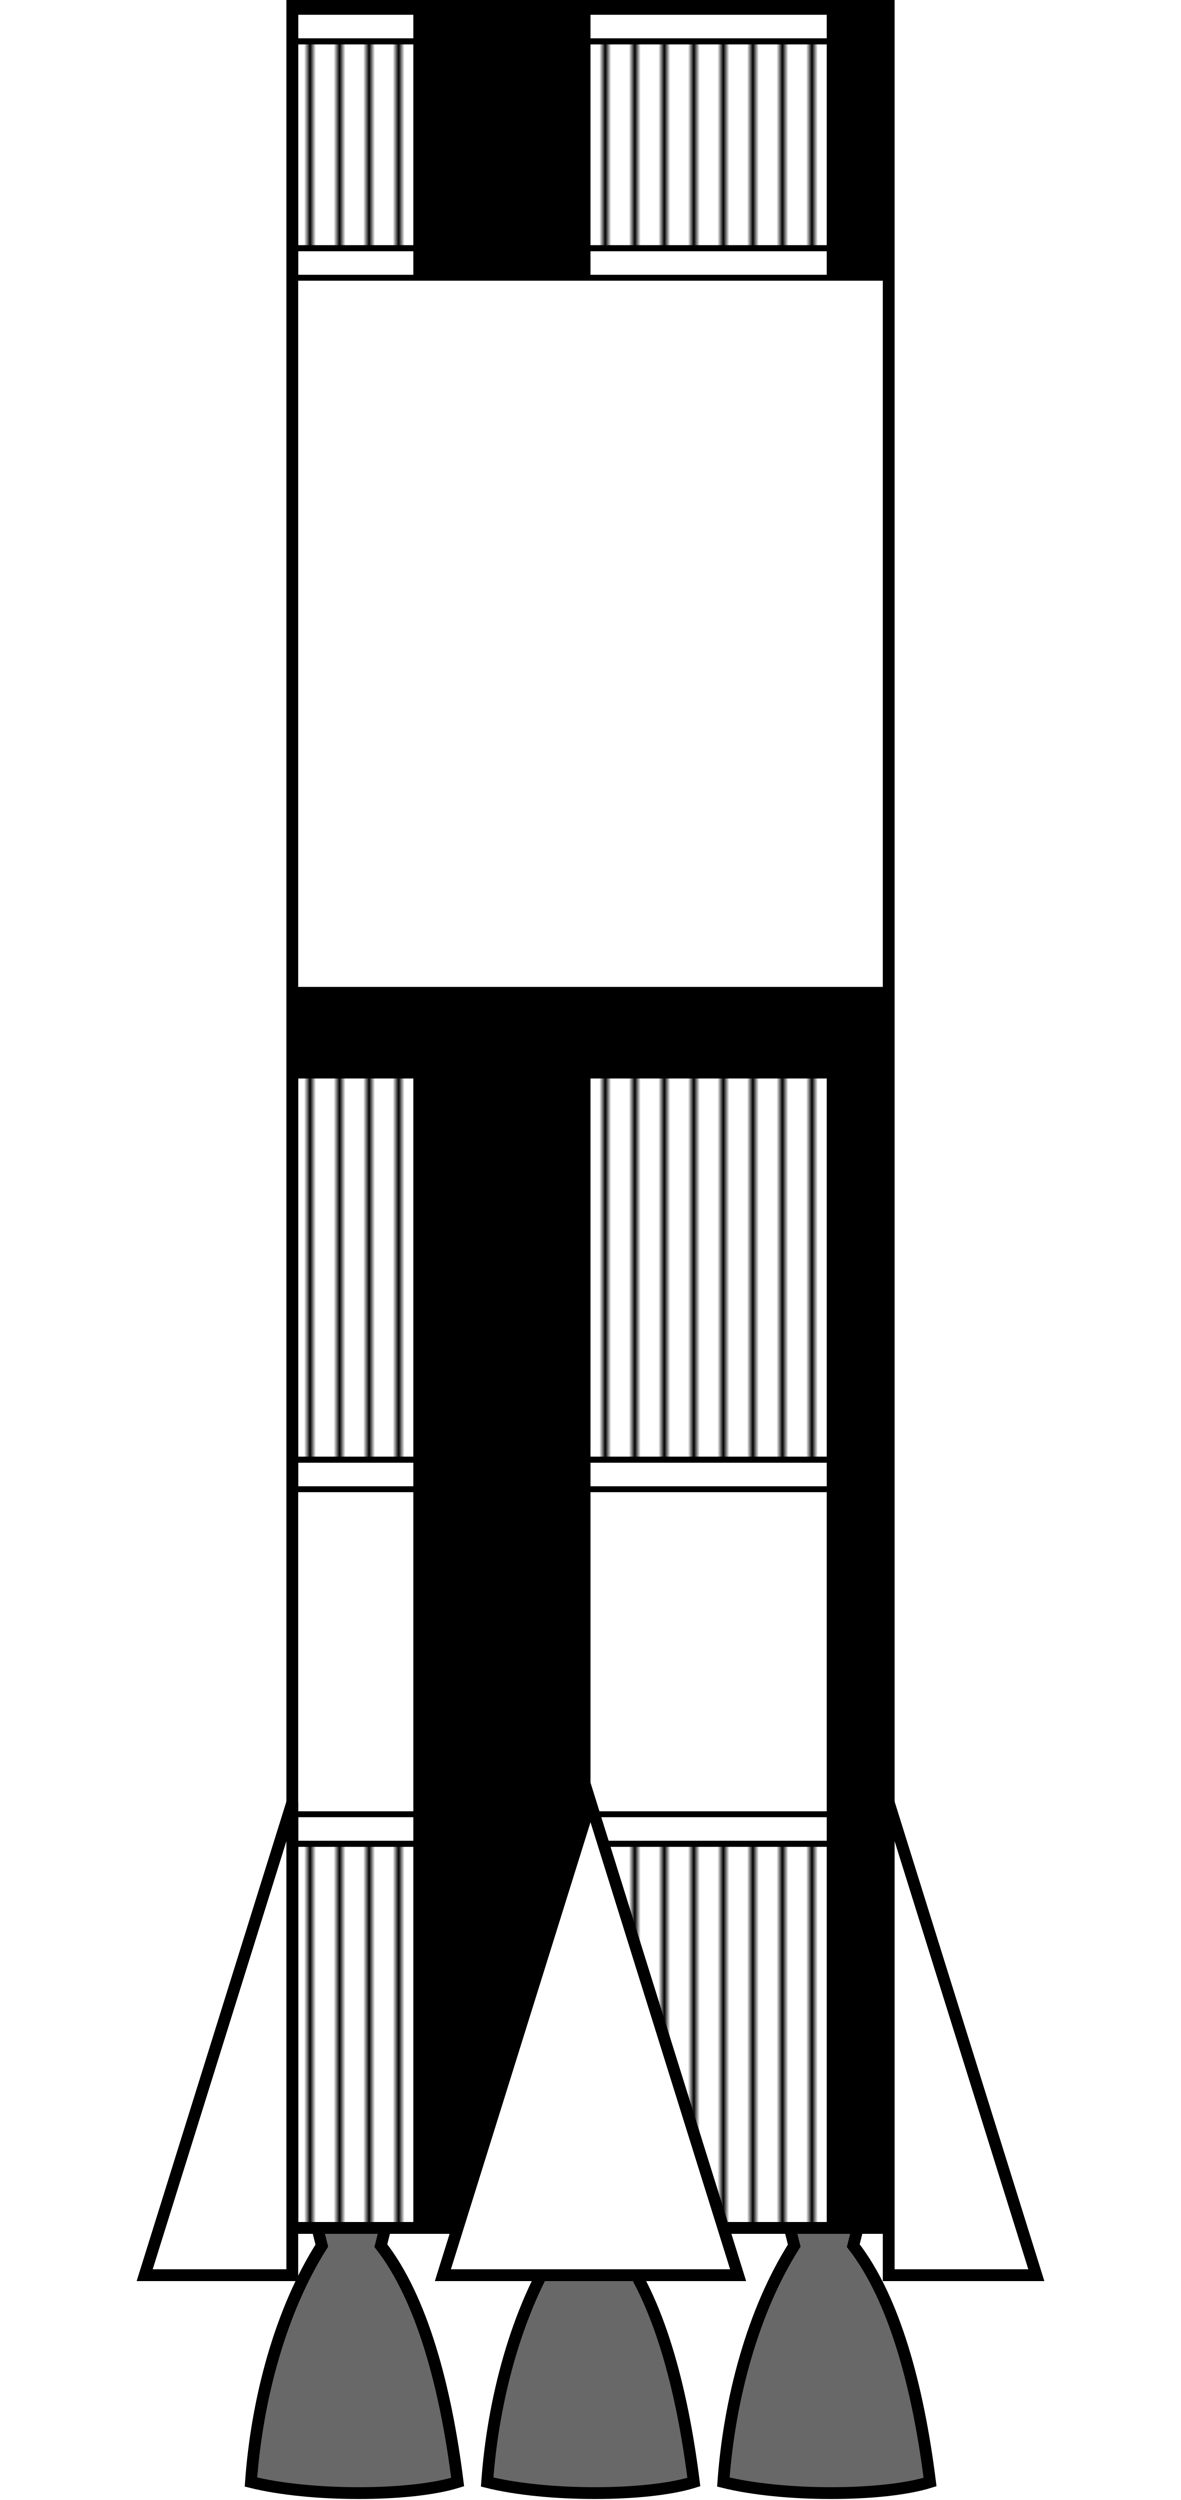 <svg width="200" height="423" xmlns="http://www.w3.org/2000/svg" xmlns:xlink="http://www.w3.org/1999/xlink">
    <!--423-->
    <defs>
        <pattern id="strips" x="0" y="0" width="5" height="20" patternUnits="userSpaceOnUse">
            <rect x="2" width="1" height="20"/>
        </pattern>
        <g id="r1">
            <path d="M10,1 l3,12 c-7,11 -11,26 -12,40 c10,2.5 27,2.5 35,0 c-2,-16 -6,-31 -13,-40 l3,-12 Z" fill="#686868" stroke="#000" stroke-width="2"/>
        </g>
    </defs>

    <use href="#r1" y="367" x="81.5"/>
    <use href="#r1" y="367" x="41.5"/>
    <use href="#r1" y="367" x="121.5"/>
            
    <path d="M49.5,377 h101 v-376 h-101 Z" fill="#fff" stroke="#000" stroke-width="2"/>

    <rect fill="url(#strips)" y="312" x="50" stroke="#000" width="100" height="65"/>
    <rect x="50" y="307" width="100" height="5" stroke="#000" fill="none"/>
    <rect x="50" y="247" width="100" height="5" stroke="#000" fill="none"/>
    <rect fill="url(#strips)" y="182" x="50" stroke="#000" width="100" height="65"/>
    <path d="M50,167 h100 v210 h-10 v-195 h-40 v195 h-30 v-195 h-20" fill="#000"/>    

    <rect x="50" y="2" width="100" height="5" stroke="#000" fill="none"/>
    <rect fill="url(#strips)" y="7" x="50" stroke="#000" width="100" height="35"/>
    <rect x="50" y="42" width="100" height="5" stroke="#000" fill="none"/>

    <path d="M100,305 l25,80 h-50 Z" fill="#fff" stroke="#000" stroke-width="2"/>
    <path d="M150.5,305 l25,80 h-25 Z" fill="#fff" stroke="#000" stroke-width="2"/>
    <path d="M49.5,305 l-25,80 h25 Z" fill="#fff" stroke="#000" stroke-width="2"/>

    <rect width="30" height="47" fill="#000" x="70"/>
    <rect width="11" height="47" fill="#000" x="140"/>

</svg>